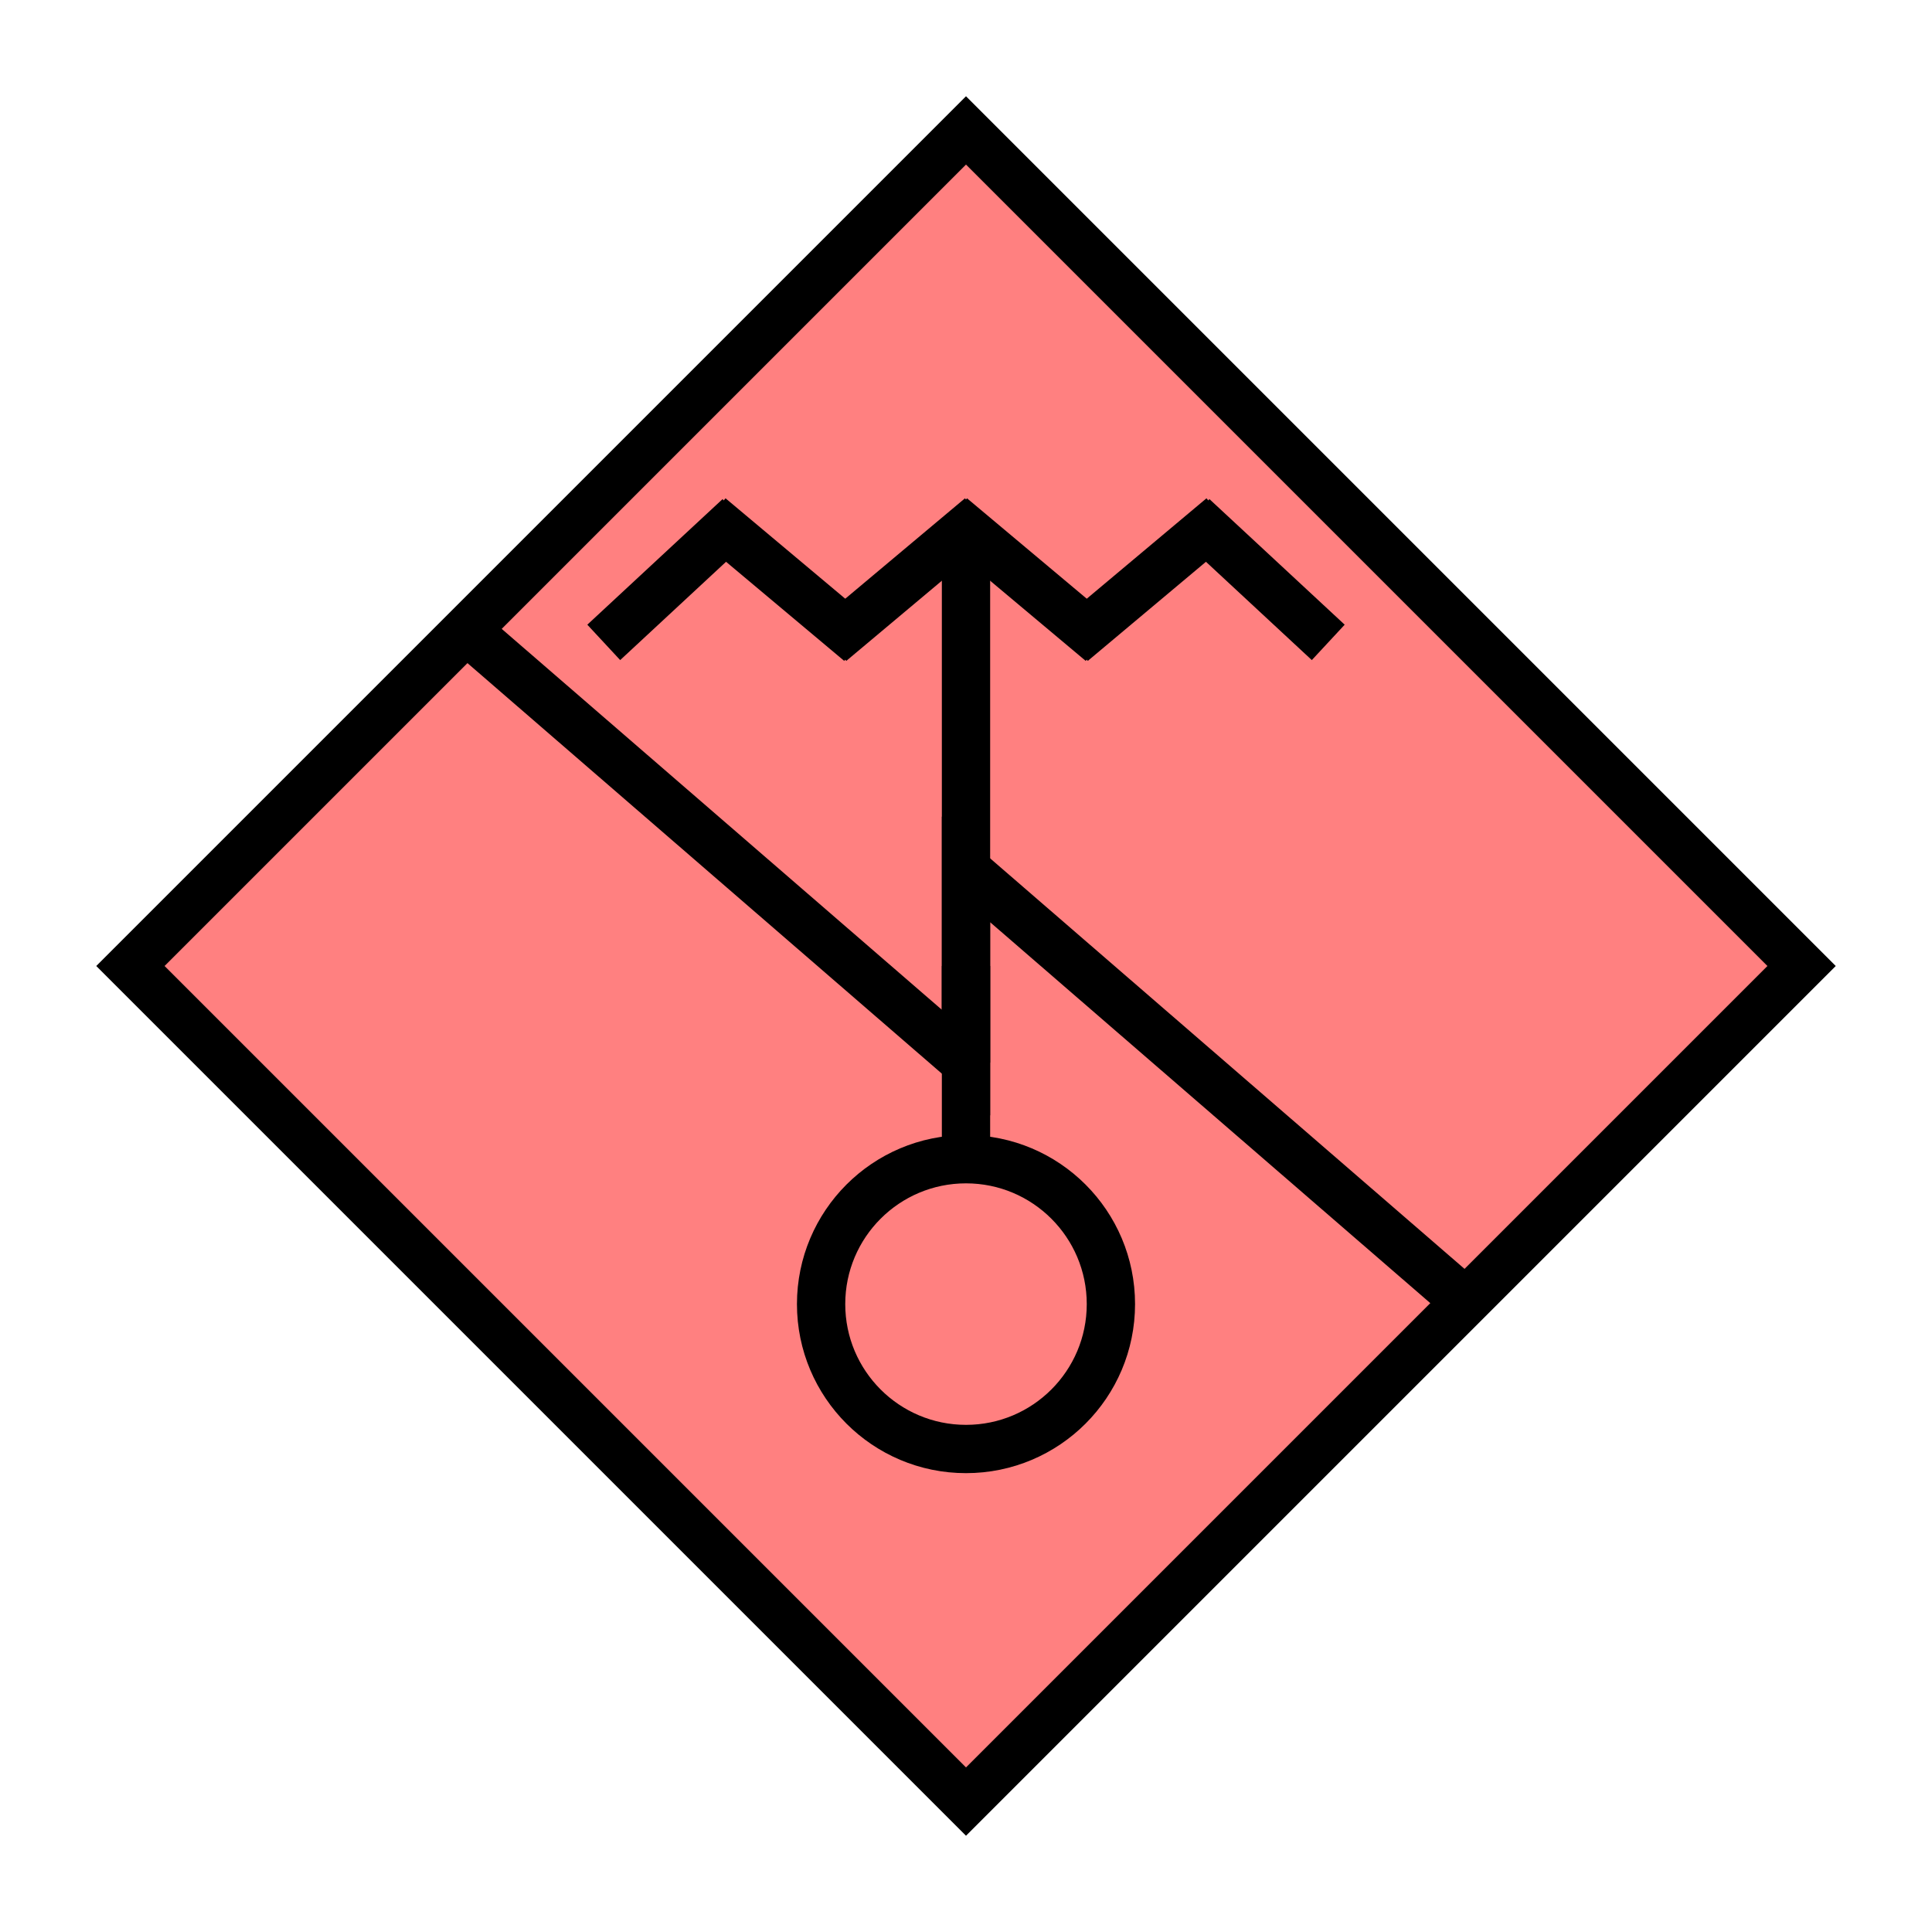 <?xml version="1.0"?>
<!DOCTYPE svg PUBLIC "-//W3C//DTD SVG 1.1//EN" "http://www.w3.org/Graphics/SVG/1.1/DTD/svg11.dtd" >
<!-- SVG content generated using Symbology Configuration Management System (SCMS) -->
<!-- Systematic Software Engineering Ltd. - www.systematic.co.uk - do not remove  -->
<svg id="SHGPUUSR--*****" width="400px" height="400px" viewBox="0 0 400 400">
<g >
<svg viewBox="0 0 400 400" id="_0.SHG-U----------" width="400px" height="400px"><polyline points="200,373 373,200 200,27 27,200 200,373" style="stroke-linecap:square;fill:rgb(255,128,128);stroke:rgb(0,0,0);stroke-width:10"></polyline>
</svg>

</g>
<g >
<svg viewBox="0 0 400 400" id="_1.SHG-UUS--------" width="400px" height="400px"><polyline points="96,130 200,220 200,180 304,270" style="fill:none;stroke:rgb(0,0,0);stroke-width:10"></polyline>
</svg>

</g>
<g >
<svg viewBox="0 0 400 400" id="_2.S-G-UUMS-------" width="400px" height="400px"><line x1="125" y1="133" x2="153" y2="107" style="fill:none;stroke:rgb(0,0,0);stroke-width:10"></line>
<line x1="147" y1="107" x2="178" y2="133" style="fill:none;stroke:rgb(0,0,0);stroke-width:10"></line>
<line x1="172" y1="133" x2="203" y2="107" style="fill:none;stroke:rgb(0,0,0);stroke-width:10"></line>
<line x1="197" y1="107" x2="228" y2="133" style="fill:none;stroke:rgb(0,0,0);stroke-width:10"></line>
<line x1="222" y1="133" x2="253" y2="107" style="fill:none;stroke:rgb(0,0,0);stroke-width:10"></line>
<line x1="247" y1="107" x2="275" y2="133" style="fill:none;stroke:rgb(0,0,0);stroke-width:10"></line>
<line x1="200" y1="110" x2="200" y2="220" style="fill:none;stroke:rgb(0,0,0);stroke-width:10"></line>
</svg>

</g>
<g >
<svg viewBox="0 0 400 400" id="_3.S-G-UUSR-------" width="400px" height="400px"><line x1="200" y1="200" x2="200" y2="240" style="fill:none;stroke:rgb(0,0,0);stroke-width:10"></line>
<ellipse cx="200" cy="270" rx="30" ry="30" style="fill:none;stroke:rgb(0,0,0);stroke-width:10"></ellipse>
</svg>

</g>
</svg>
